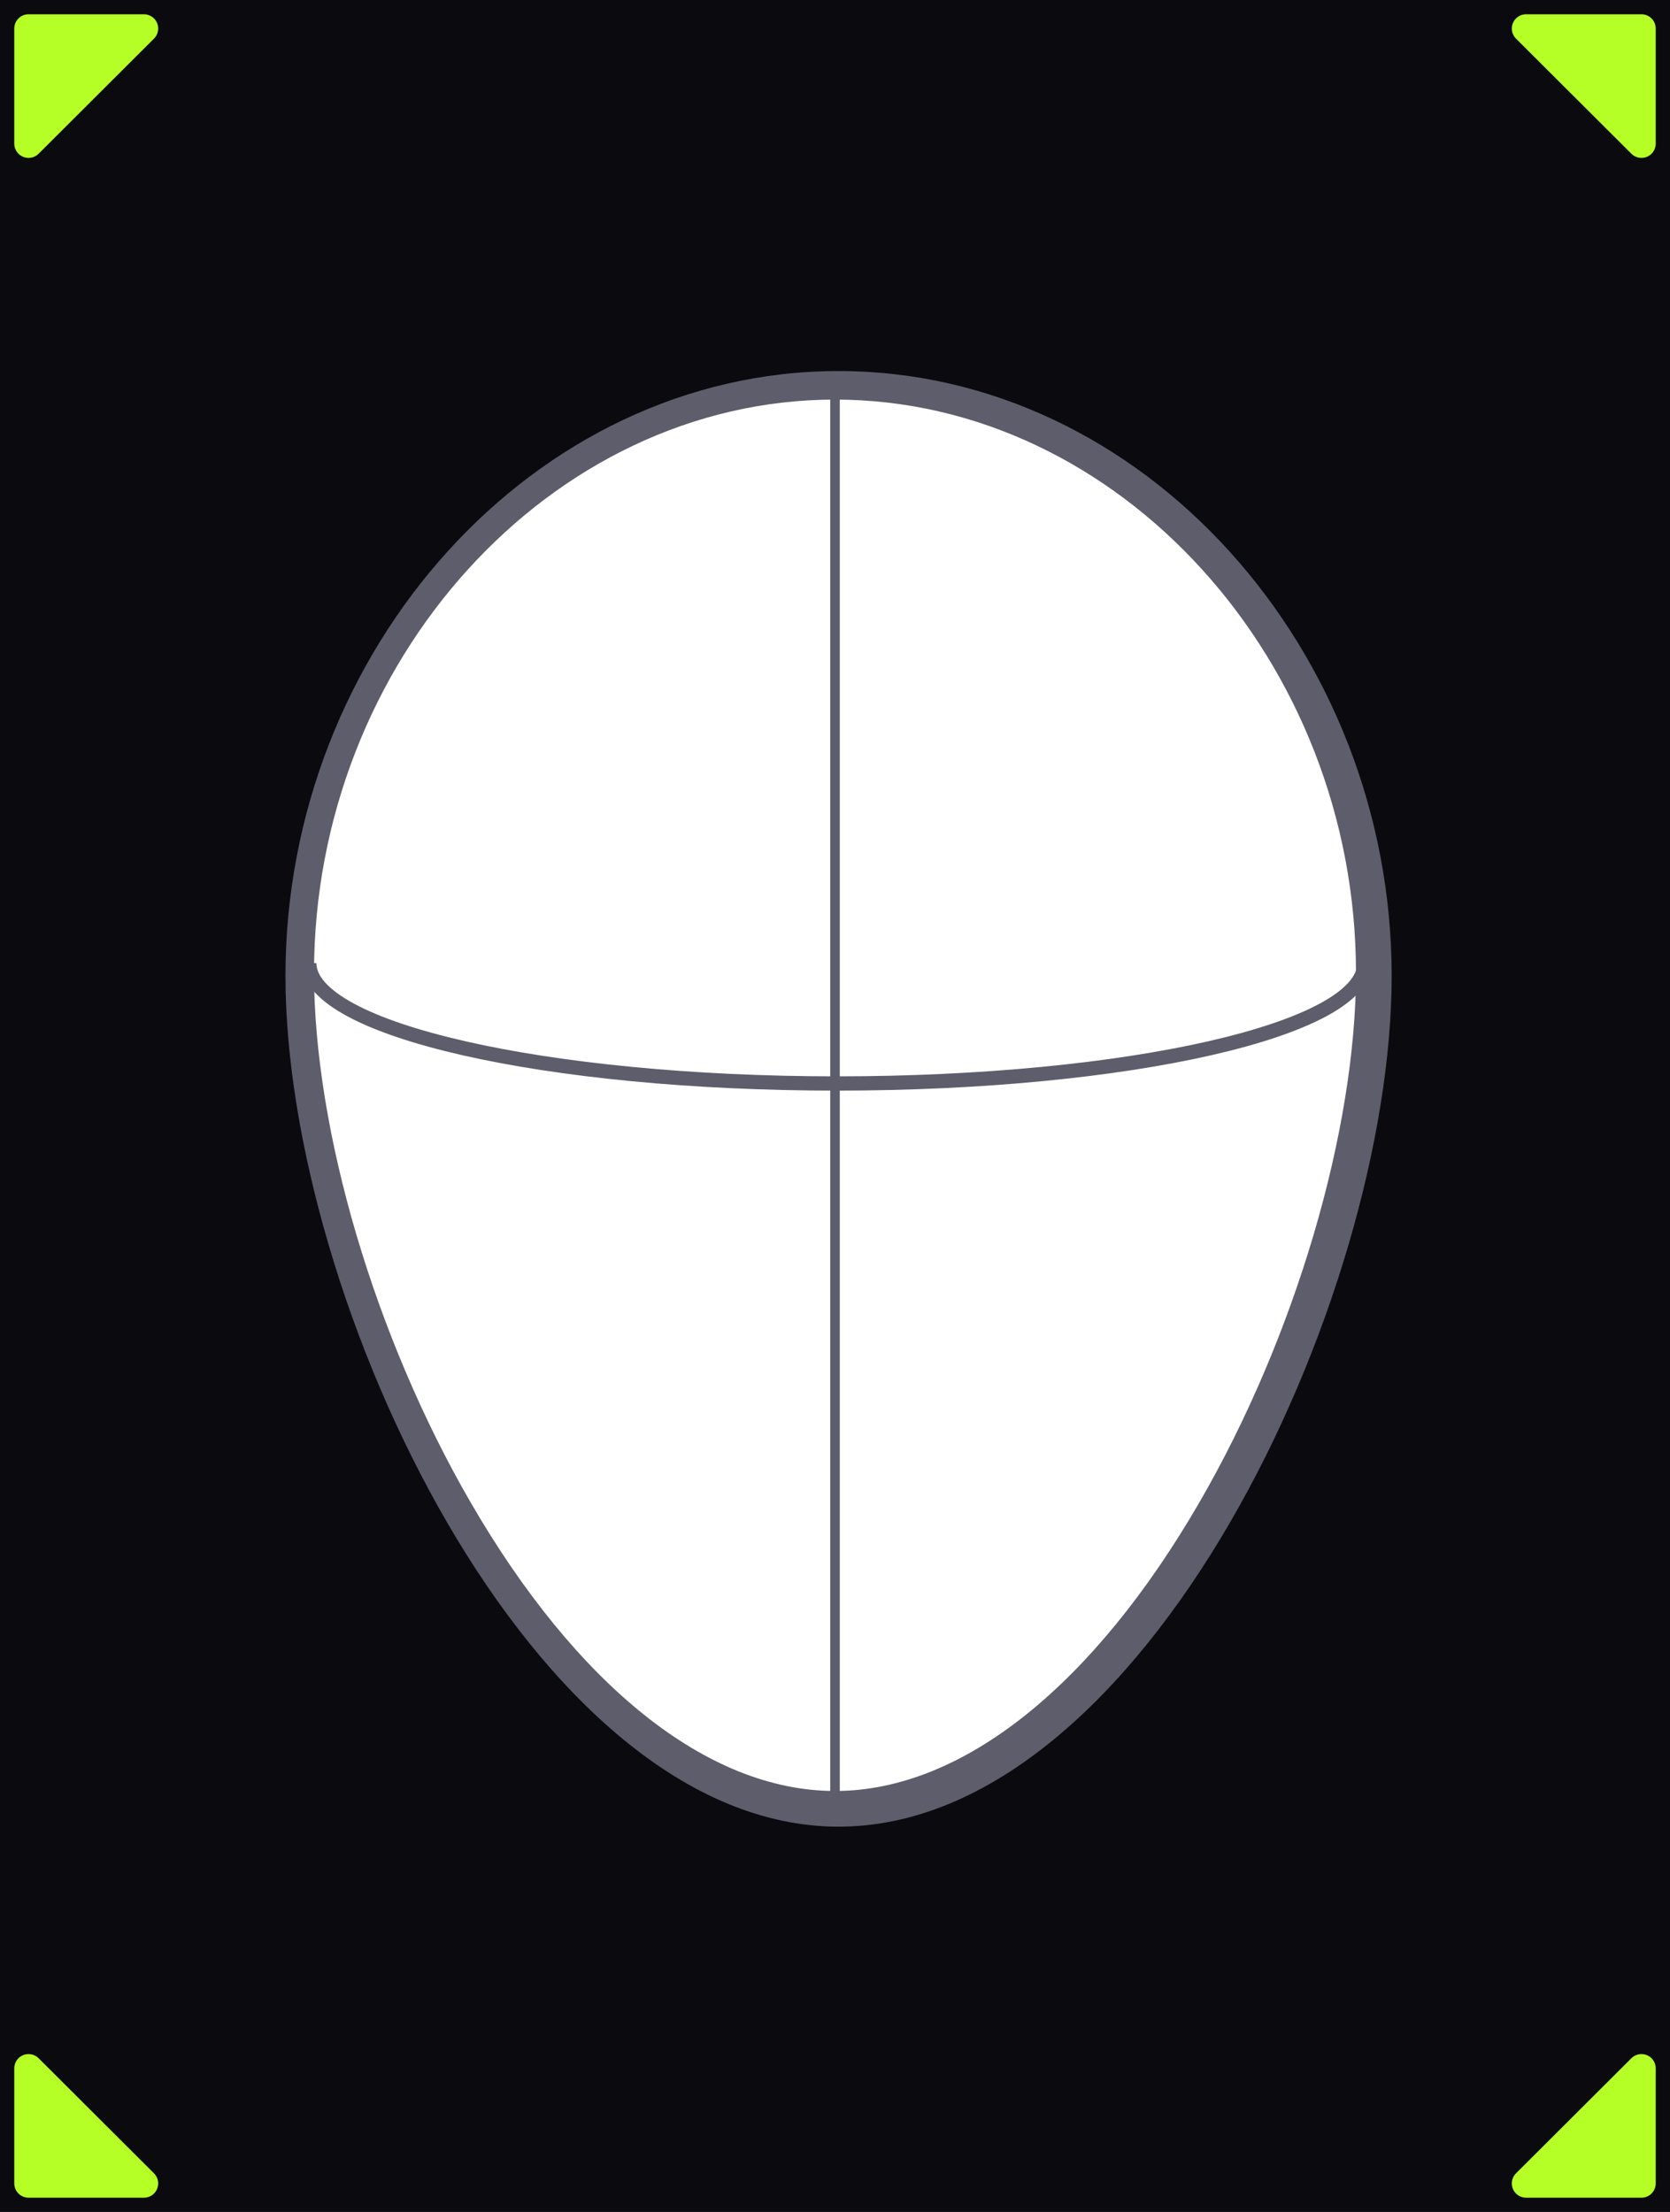 <?xml version="1.0" encoding="UTF-8"?>
<svg width="234px" height="310px" viewBox="0 0 234 310" version="1.1" xmlns="http://www.w3.org/2000/svg" xmlns:xlink="http://www.w3.org/1999/xlink">
    <title>编组备份</title>
    <defs>
        <path d="M191.182,134.709 C191.182,125.396 158.085,117.845 117.258,117.845 C76.43,117.845 43.333,125.396 43.333,134.709" id="path-1"></path>
        <mask id="mask-2" maskContentUnits="userSpaceOnUse" maskUnits="objectBoundingBox" x="0" y="0" width="147.848" height="16.864" fill="white">
            <use xlink:href="#path-1"></use>
        </mask>
    </defs>
    <g id="1.0" stroke="none" stroke-width="1" fill="none" fill-rule="evenodd">
        <g id="编组备份">
            <path d="M234,0 L234,310 L0,310 L0,0 L234,0 Z M117,53.8 C75.16,53.8 41.242,92.255 41.242,136.896 C41.242,181.538 75.16,253.8 117,253.8 C158.84,253.8 192.758,181.538 192.758,136.896 C192.758,92.255 158.84,53.8 117,53.8 Z" id="形状结合" fill="#0B0B0F"></path>
            <g id="编组-7" transform="translate(2, 2)" fill="#B5FF26">
                <path d="M211.836,0 L228,0 C229.105,-2.02906125e-16 230,0.895 230,2 L230,18.129 C230,19.234 229.105,20.129 228,20.129 C227.47,20.129 226.962,19.919 226.587,19.545 L218.5,11.475 L210.423,3.416 C209.641,2.636 209.64,1.369 210.42,0.587 C210.795,0.211 211.305,-7.90600923e-16 211.836,0 Z" id="矩形"></path>
                <path d="M4.836,0 L21,0 C22.105,-2.02906125e-16 23,0.895 23,2 L23,18.129 C23,19.234 22.105,20.129 21,20.129 C20.47,20.129 19.962,19.919 19.587,19.545 L11.5,11.475 L3.423,3.416 C2.641,2.636 2.64,1.369 3.42,0.587 C3.795,0.211 4.305,-7.90600923e-16 4.836,0 Z" id="矩形备份-5" transform="translate(11.5, 11.475) scale(-1, 1) translate(-11.5, -11.475) "></path>
                <path d="M211.836,283.05 L228,283.05 C229.105,283.05 230,283.945 230,285.05 L230,301.179 C230,302.284 229.105,303.179 228,303.179 C227.47,303.179 226.962,302.969 226.587,302.595 L218.5,294.525 L210.423,286.466 C209.641,285.686 209.64,284.419 210.42,283.637 C210.795,283.261 211.305,283.05 211.836,283.05 Z" id="矩形备份" transform="translate(218.5, 294.525) scale(1, -1) translate(-218.5, -294.525) "></path>
                <path d="M4.836,283.05 L21,283.05 C22.105,283.05 23,283.945 23,285.05 L23,301.179 C23,302.284 22.105,303.179 21,303.179 C20.47,303.179 19.962,302.969 19.587,302.595 L11.5,294.525 L3.423,286.466 C2.641,285.686 2.64,284.419 3.42,283.637 C3.795,283.261 4.305,283.05 4.836,283.05 Z" id="矩形备份-6" transform="translate(11.5, 294.525) scale(-1, -1) translate(-11.5, -294.525) "></path>
            </g>
            <path d="M117.5,52 C160.302,52 195,91.224 195,136.758 C195,182.292 160.302,256 117.5,256 C74.698,256 40,182.292 40,136.758 C40,91.224 74.698,52 117.5,52 Z M117,56 C77.147,56 44,92.734 44,136.332 C44,158.412 52.512,187.39 65.979,210.617 C80.649,235.918 98.945,251 117,251 C135.055,251 153.351,235.918 168.021,210.617 C181.488,187.39 190,158.412 190,136.332 C190,92.734 156.853,56 117,56 Z" id="椭圆形" fill="#5D5D6C" fill-rule="nonzero"></path>
            <use id="路径" stroke="#5D5D6C" mask="url(#mask-2)" stroke-width="4" stroke-linecap="round" stroke-linejoin="round" stroke-dasharray="12,8" xlink:href="#path-1"></use>
            <path d="M43.333,134.981 C43.333,144.295 76.43,151.845 117.258,151.845 C158.085,151.845 191.182,144.295 191.182,134.981" id="路径" stroke="#5D5D6C" stroke-width="2"></path>
            <rect id="矩形" fill="#5D5D6C" x="116.33" y="52.397" width="1.34" height="203" rx="0.67"></rect>
        </g>
    </g>
</svg>
